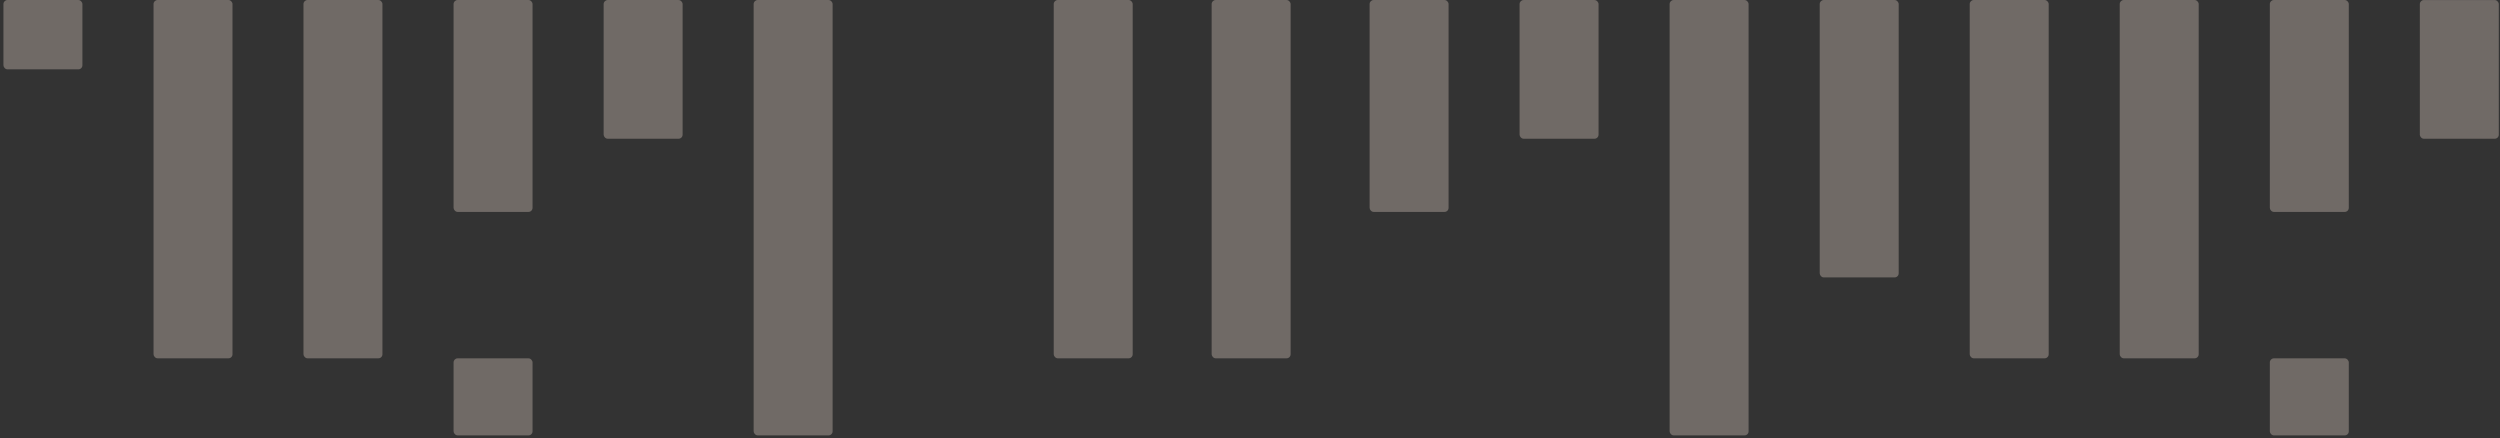 <svg width="616" height="108" viewBox="0 0 616 108" fill="none" xmlns="http://www.w3.org/2000/svg">
<rect x="0" y="0" width="616" height="108" fill="#333333" stroke="none"/>
<rect x="615.703" y="34.188" width="19.457" height="34.177" rx="1" transform="rotate(-180 615.703 34.188)" fill="#FFEADE" fill-opacity="0.3"/>
<rect x="578.742" y="52.217" width="19.457" height="52.215" rx="1" transform="rotate(-180 578.742 52.217)" fill="#FFEADE" fill-opacity="0.3"/>
<rect x="541.758" y="88.291" width="19.457" height="88.291" rx="1" transform="rotate(-180 541.758 88.291)" fill="#FFEADE" fill-opacity="0.3"/>
<rect x="504.797" y="88.291" width="19.457" height="88.291" rx="1" transform="rotate(-180 504.797 88.291)" fill="#FFEADE" fill-opacity="0.3"/>
<rect x="467.836" y="68.357" width="19.457" height="68.354" rx="1" transform="rotate(-180 467.836 68.357)" fill="#FFEADE" fill-opacity="0.3"/>
<rect x="430.852" y="107.281" width="19.457" height="107.278" rx="1" transform="rotate(-180 430.852 107.281)" fill="#FFEADE" fill-opacity="0.3"/>
<rect x="393.883" y="34.185" width="19.457" height="34.177" rx="1" transform="rotate(-180 393.883 34.185)" fill="#FFEADE" fill-opacity="0.3"/>
<rect x="578.742" y="107.281" width="19.457" height="18.987" rx="1" transform="rotate(-180 578.742 107.281)" fill="#FFEADE" fill-opacity="0.3"/>
<rect x="131.219" y="107.281" width="19.457" height="18.987" rx="1" transform="rotate(-180 131.219 107.281)" fill="#FFEADE" fill-opacity="0.3"/>
<rect x="356.93" y="52.217" width="19.457" height="52.215" rx="1" transform="rotate(-180 356.93 52.217)" fill="#FFEADE" fill-opacity="0.3"/>
<rect x="318.008" y="88.291" width="19.457" height="88.291" rx="1" transform="rotate(-180 318.008 88.291)" fill="#FFEADE" fill-opacity="0.3"/>
<rect x="279.094" y="88.291" width="19.457" height="88.291" rx="1" transform="rotate(-180 279.094 88.291)" fill="#FFEADE" fill-opacity="0.3"/>
<rect x="205.156" y="107.281" width="19.457" height="107.278" rx="1" transform="rotate(-180 205.156 107.281)" fill="#FFEADE" fill-opacity="0.3"/>
<rect x="168.195" y="34.185" width="19.457" height="34.177" rx="1" transform="rotate(-180 168.195 34.185)" fill="#FFEADE" fill-opacity="0.3"/>
<rect x="131.219" y="52.217" width="19.457" height="52.215" rx="1" transform="rotate(-180 131.219 52.217)" fill="#FFEADE" fill-opacity="0.3"/>
<rect x="94.234" y="88.291" width="19.457" height="88.291" rx="1" transform="rotate(-180 94.234 88.291)" fill="#FFEADE" fill-opacity="0.3"/>
<rect x="57.289" y="88.291" width="19.457" height="88.291" rx="1" transform="rotate(-180 57.289 88.291)" fill="#FFEADE" fill-opacity="0.3"/>
<rect x="20.305" y="17.09" width="19.457" height="17.089" rx="1" transform="rotate(-180 20.305 17.09)" fill="#FFEADE" fill-opacity="0.3"/>
</svg>
